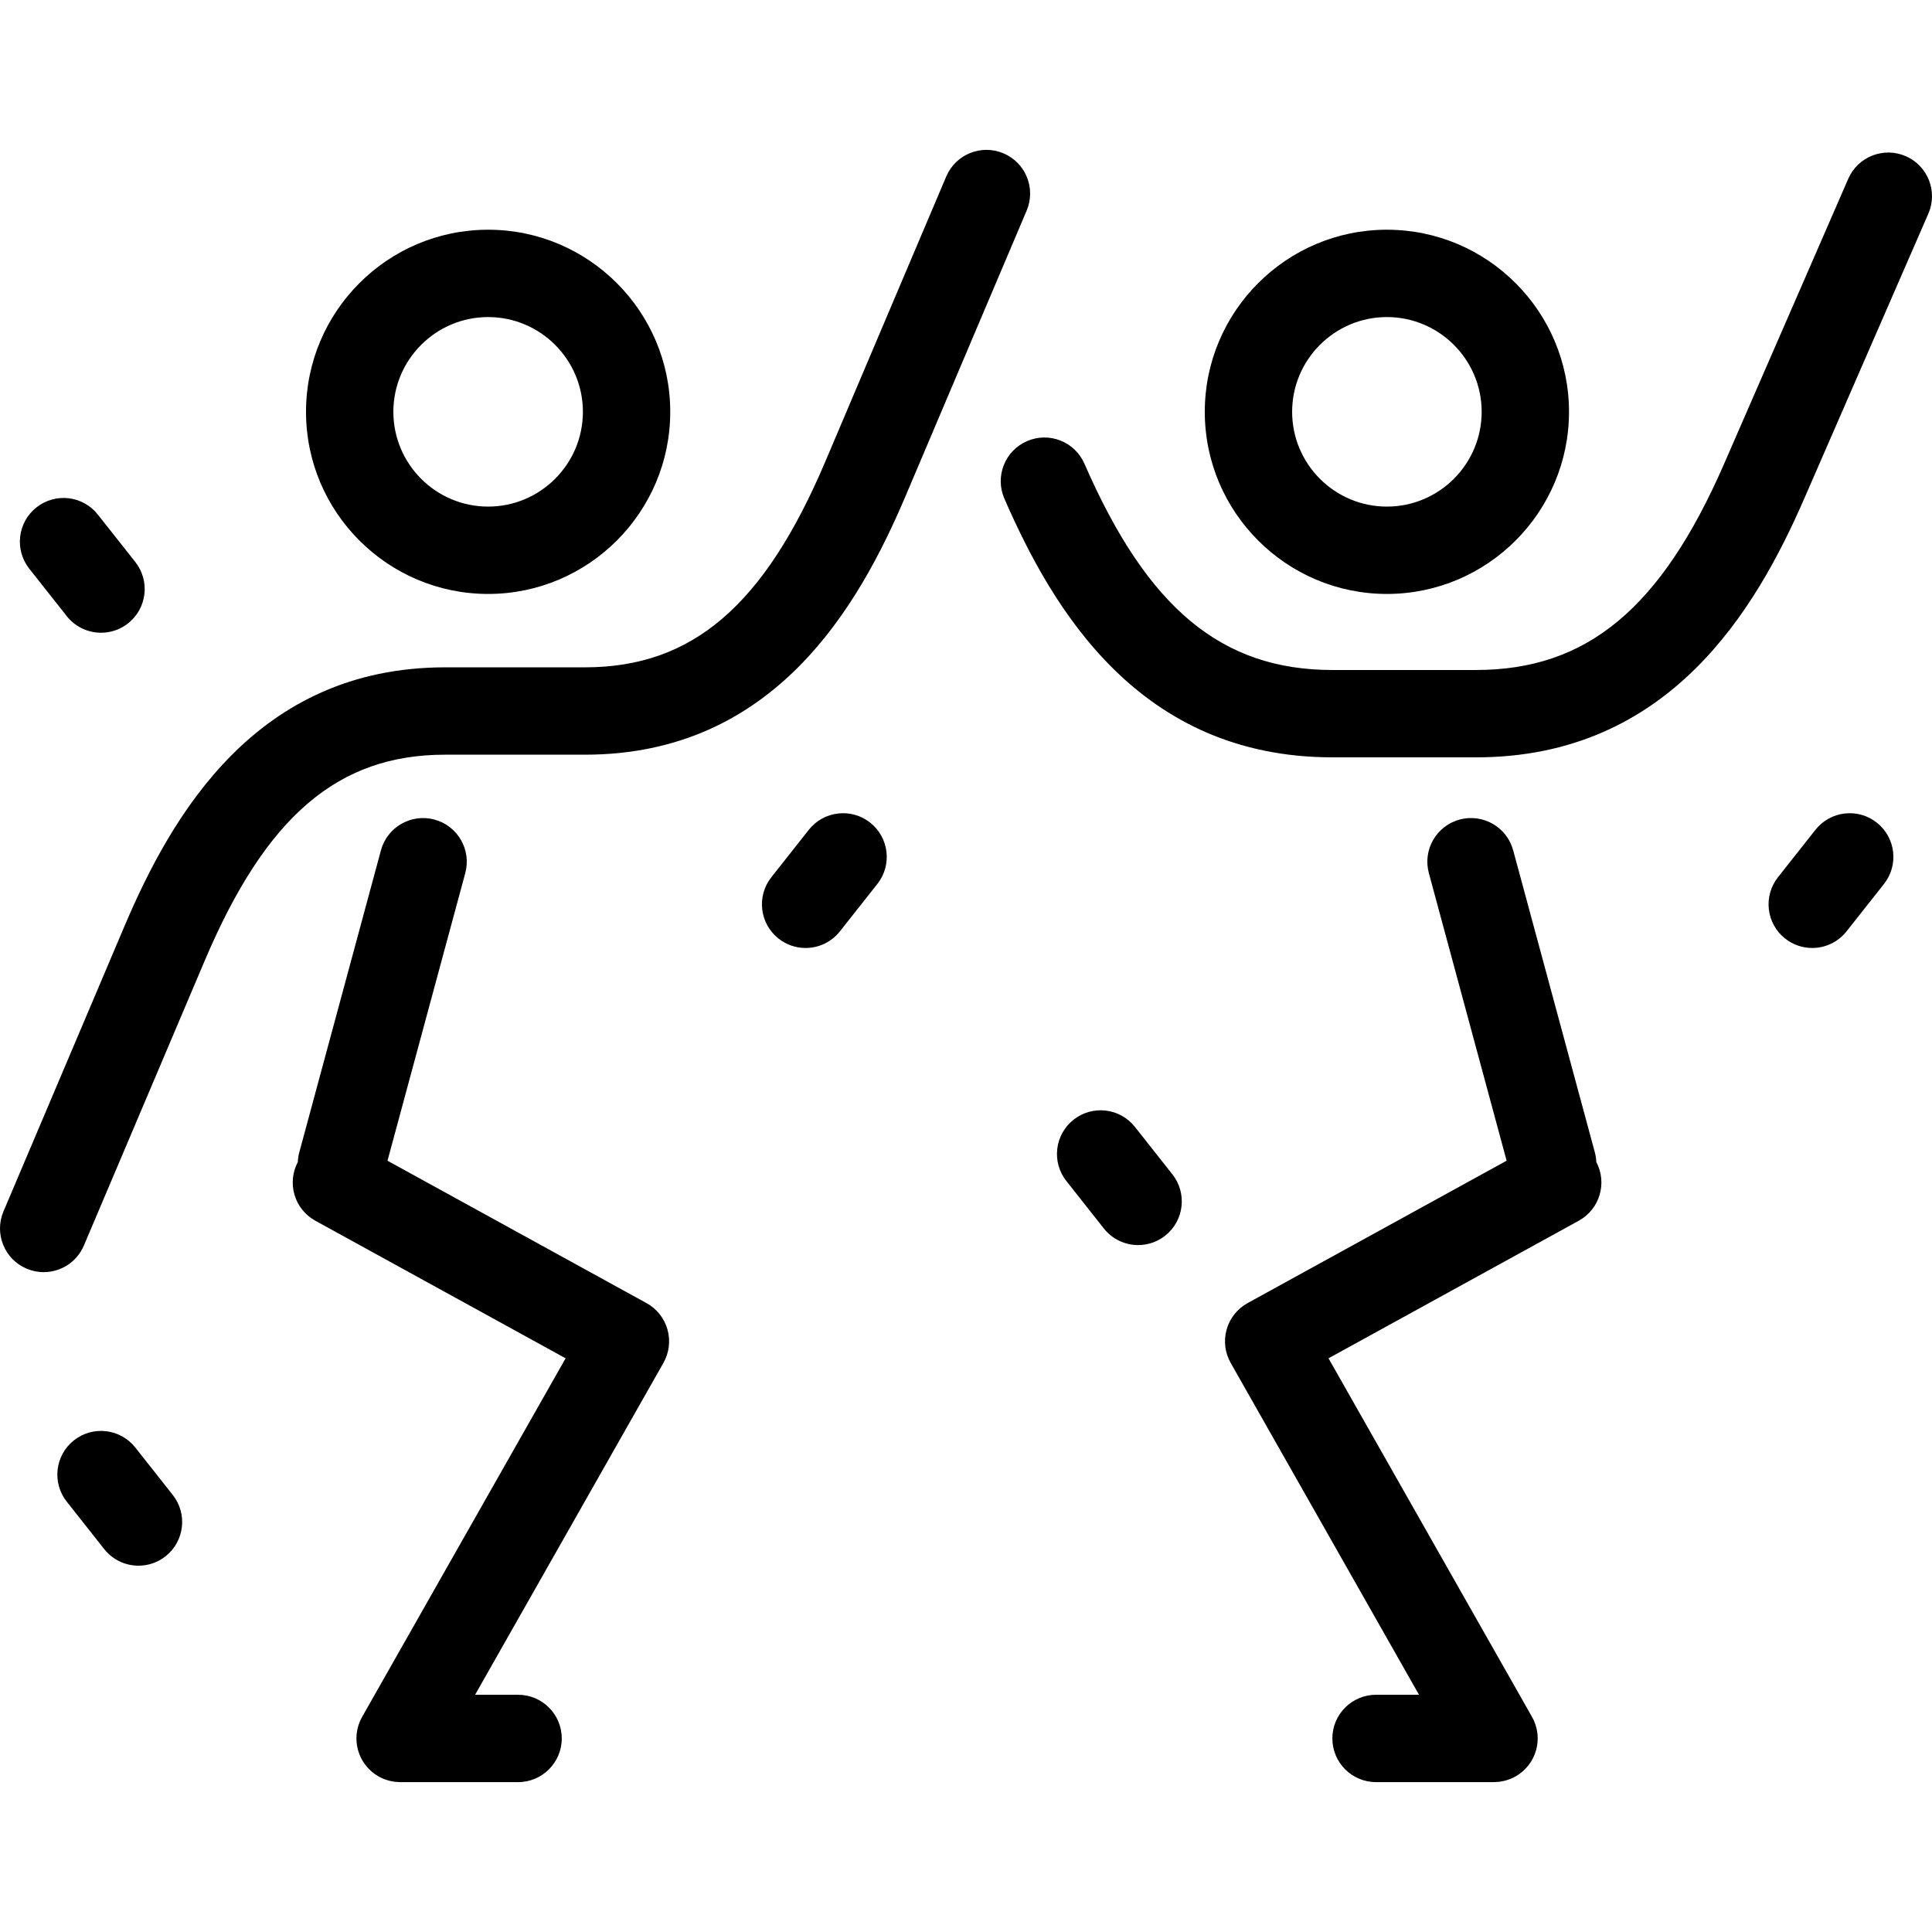 <?xml version="1.0" encoding="iso-8859-1"?>
<!-- Generator: Adobe Illustrator 17.1.0, SVG Export Plug-In . SVG Version: 6.00 Build 0)  -->
<!DOCTYPE svg PUBLIC "-//W3C//DTD SVG 1.1//EN" "http://www.w3.org/Graphics/SVG/1.1/DTD/svg11.dtd">
<svg version="1.1" id="Capa_1" xmlns="http://www.w3.org/2000/svg" xmlns:xlink="http://www.w3.org/1999/xlink" x="0px" y="0px"
	 viewBox="0 0 398.139 398.139" style="enable-background:new 0 0 398.139 398.139;" xml:space="preserve">
<path d="M100.592,122.398c20.694,0,37.529-16.836,37.529-37.529S121.286,47.34,100.592,47.34s-37.53,16.835-37.53,37.528
	S79.898,122.398,100.592,122.398z M100.592,65.34c10.769,0,19.529,8.761,19.529,19.528c0,10.769-8.761,19.529-19.529,19.529
	s-19.53-8.761-19.53-19.529C81.062,74.101,89.824,65.34,100.592,65.34z M137.547,273.967c0.656,2.317,0.357,4.801-0.832,6.896
	l-38.81,68.389h8.859c4.971,0,9,4.029,9,9s-4.029,9-9,9H82.5c-0.02,0-0.04,0.004-0.06,0.004c-0.11,0-0.22-0.017-0.329-0.021
	c-0.224-0.008-0.448-0.018-0.668-0.042c-0.142-0.016-0.284-0.042-0.425-0.064c-0.211-0.034-0.421-0.073-0.627-0.122
	c-0.128-0.03-0.254-0.062-0.381-0.098c-0.256-0.072-0.506-0.156-0.752-0.25c-0.076-0.029-0.154-0.053-0.229-0.084
	c-0.333-0.137-0.655-0.293-0.966-0.468c-0.018-0.01-0.037-0.016-0.055-0.026c-0.082-0.046-0.155-0.101-0.235-0.149
	c-0.151-0.093-0.303-0.185-0.448-0.285c-0.122-0.084-0.237-0.175-0.353-0.264c-0.112-0.086-0.224-0.17-0.331-0.261
	c-0.13-0.109-0.252-0.225-0.374-0.34c-0.087-0.083-0.174-0.164-0.258-0.249c-0.122-0.125-0.237-0.254-0.35-0.385
	c-0.078-0.089-0.156-0.178-0.23-0.271c-0.103-0.128-0.199-0.261-0.295-0.394c-0.077-0.107-0.154-0.215-0.226-0.326
	c-0.079-0.122-0.152-0.246-0.225-0.37c-0.078-0.133-0.154-0.266-0.225-0.403c-0.056-0.109-0.108-0.22-0.159-0.331
	c-0.074-0.158-0.145-0.316-0.209-0.479c-0.04-0.1-0.075-0.201-0.11-0.301c-0.062-0.174-0.121-0.349-0.173-0.527
	c-0.03-0.103-0.054-0.208-0.08-0.312c-0.043-0.174-0.086-0.349-0.119-0.527c-0.023-0.125-0.04-0.252-0.058-0.378
	c-0.023-0.158-0.046-0.315-0.06-0.476c-0.015-0.162-0.019-0.324-0.025-0.487c-0.004-0.104-0.016-0.207-0.016-0.312
	c0-0.027,0.004-0.053,0.004-0.08c0.001-0.178,0.015-0.356,0.027-0.534c0.008-0.123,0.012-0.246,0.025-0.367
	c0.016-0.149,0.044-0.297,0.068-0.445c0.024-0.15,0.044-0.301,0.075-0.449c0.021-0.097,0.05-0.192,0.074-0.289
	c0.049-0.197,0.097-0.395,0.159-0.586c0.017-0.053,0.04-0.105,0.058-0.158c0.08-0.233,0.165-0.464,0.263-0.688
	c0.017-0.04,0.039-0.079,0.057-0.118c0.107-0.235,0.221-0.466,0.346-0.689c0.007-0.012,0.011-0.024,0.018-0.036l41.937-73.898
	l-51.573-28.35c-4.315-2.372-5.91-7.762-3.613-12.096c0.027-0.658,0.12-1.322,0.299-1.984l16.829-62.25
	c1.297-4.798,6.238-7.634,11.037-6.34c4.798,1.298,7.637,6.239,6.339,11.037l-16.023,59.267l53.369,29.337
	C135.333,269.694,136.89,271.651,137.547,273.967z M211.568,43.401l-24.911,58.725c-9.724,22.923-27.157,53.396-66.104,53.396
	h-12.221H91.736c-22.103,0-36.918,12.688-49.538,42.428l-24.911,58.723c-1.454,3.429-4.785,5.487-8.289,5.487
	c-1.172,0-2.364-0.23-3.511-0.717c-4.576-1.94-6.712-7.224-4.771-11.8l24.911-58.724c9.728-22.924,27.163-53.397,66.108-53.397
	h16.597h12.217c22.108,0,36.922-12.688,49.538-42.426l24.911-58.725c1.94-4.576,7.226-6.71,11.8-4.771
	C211.373,33.541,213.51,38.824,211.568,43.401z M285.807,122.398c20.693,0,37.528-16.836,37.528-37.529S306.5,47.34,285.807,47.34
	c-20.694,0-37.53,16.835-37.53,37.528S265.113,122.398,285.807,122.398z M285.807,65.34c10.768,0,19.528,8.761,19.528,19.528
	c0,10.769-8.76,19.529-19.528,19.529c-10.769,0-19.53-8.761-19.53-19.529C266.277,74.101,275.038,65.34,285.807,65.34z
	 M328.961,239.465c2.298,4.335,0.703,9.726-3.612,12.097l-51.575,28.35l41.937,73.898c0.007,0.012,0.012,0.024,0.018,0.036
	c0.126,0.225,0.24,0.456,0.347,0.691c0.018,0.039,0.039,0.077,0.056,0.116c0.098,0.225,0.184,0.456,0.263,0.69
	c0.018,0.053,0.04,0.104,0.057,0.157c0.062,0.192,0.11,0.389,0.159,0.586c0.024,0.097,0.054,0.192,0.074,0.289
	c0.031,0.147,0.051,0.299,0.075,0.449c0.024,0.148,0.052,0.296,0.068,0.445c0.013,0.121,0.016,0.245,0.025,0.367
	c0.012,0.178,0.026,0.356,0.027,0.534c0,0.027,0.004,0.053,0.004,0.08c0,0.105-0.012,0.208-0.016,0.312
	c-0.006,0.163-0.01,0.325-0.025,0.487c-0.014,0.161-0.038,0.318-0.06,0.476c-0.018,0.126-0.034,0.253-0.058,0.378
	c-0.033,0.178-0.075,0.353-0.119,0.527c-0.026,0.104-0.05,0.209-0.08,0.312c-0.051,0.179-0.111,0.354-0.173,0.528
	c-0.036,0.101-0.071,0.201-0.11,0.3c-0.065,0.163-0.136,0.322-0.21,0.48c-0.052,0.111-0.103,0.221-0.159,0.33
	c-0.071,0.137-0.147,0.271-0.225,0.403c-0.073,0.125-0.146,0.249-0.225,0.37c-0.072,0.111-0.149,0.219-0.226,0.326
	c-0.095,0.133-0.192,0.266-0.295,0.394c-0.074,0.093-0.152,0.182-0.23,0.271c-0.114,0.131-0.228,0.26-0.35,0.385
	c-0.084,0.085-0.171,0.167-0.258,0.249c-0.122,0.115-0.245,0.23-0.374,0.34c-0.107,0.091-0.22,0.175-0.331,0.261
	c-0.117,0.089-0.231,0.18-0.353,0.264c-0.145,0.101-0.297,0.192-0.448,0.285c-0.08,0.048-0.153,0.103-0.235,0.149
	c-0.018,0.01-0.037,0.017-0.055,0.026c-0.312,0.175-0.635,0.332-0.968,0.469c-0.073,0.03-0.147,0.052-0.22,0.081
	c-0.25,0.095-0.504,0.18-0.765,0.253c-0.123,0.034-0.246,0.065-0.369,0.095c-0.212,0.05-0.427,0.09-0.645,0.125
	c-0.137,0.022-0.273,0.047-0.41,0.063c-0.224,0.025-0.453,0.035-0.682,0.043c-0.107,0.004-0.213,0.021-0.32,0.021
	c-0.02,0-0.04-0.004-0.06-0.004h-24.263c-4.971,0-9-4.029-9-9s4.029-9,9-9h8.857l-38.81-68.389
	c-1.188-2.095-1.488-4.578-0.832-6.896c0.656-2.316,2.213-4.273,4.324-5.434l53.371-29.337l-16.024-59.267
	c-1.297-4.798,1.541-9.739,6.339-11.037c4.802-1.293,9.74,1.541,11.037,6.34l16.831,62.25
	C328.84,238.144,328.933,238.808,328.961,239.465z M397.388,44.028l-25.578,58.724c-9.974,22.89-27.834,53.318-67.622,53.318
	h-29.586c-39.791,0-57.651-30.429-67.625-53.317c-1.985-4.557,0.099-9.86,4.656-11.846c4.557-1.984,9.861,0.099,11.846,4.656
	c12.982,29.794,28.27,42.507,51.119,42.507h29.588c22.85,0,38.138-12.713,51.121-42.507l25.577-58.723
	c1.985-4.557,7.289-6.641,11.845-4.657C397.288,34.168,399.373,39.472,397.388,44.028z M241.601,241.999
	c3.082,3.9,2.418,9.561-1.482,12.642c-1.652,1.306-3.62,1.938-5.574,1.938c-2.659,0-5.291-1.172-7.067-3.42l-7.723-9.774
	c-3.082-3.9-2.418-9.561,1.482-12.642c3.899-3.082,9.559-2.419,12.641,1.481L241.601,241.999z M180.8,182.163l-7.721,9.773
	c-1.776,2.248-4.409,3.421-7.068,3.421c-1.954,0-3.921-0.633-5.573-1.938c-3.9-3.082-4.564-8.741-1.483-12.642l7.721-9.773
	c3.08-3.901,8.741-4.563,12.641-1.483C183.218,172.604,183.882,178.263,180.8,182.163z M388.244,182.163l-7.722,9.773
	c-1.776,2.248-4.409,3.421-7.068,3.421c-1.954,0-3.921-0.633-5.574-1.938c-3.9-3.081-4.564-8.74-1.482-12.641l7.722-9.773
	c3.082-3.901,8.74-4.565,12.642-1.482C390.661,172.604,391.326,178.263,388.244,182.163z M6.035,117.198
	c-3.082-3.9-2.417-9.56,1.482-12.641c3.899-3.083,9.559-2.419,12.642,1.482l7.722,9.773c3.082,3.9,2.417,9.56-1.482,12.641
	c-1.652,1.306-3.62,1.938-5.574,1.938c-2.659,0-5.292-1.172-7.068-3.421L6.035,117.198z M35.602,308.071
	c3.082,3.9,2.417,9.56-1.483,12.642c-1.652,1.305-3.62,1.938-5.573,1.938c-2.659,0-5.292-1.173-7.068-3.421l-7.721-9.773
	c-3.082-3.9-2.417-9.56,1.483-12.642c3.899-3.081,9.559-2.417,12.641,1.483L35.602,308.071z"/>
<g>
</g>
<g>
</g>
<g>
</g>
<g>
</g>
<g>
</g>
<g>
</g>
<g>
</g>
<g>
</g>
<g>
</g>
<g>
</g>
<g>
</g>
<g>
</g>
<g>
</g>
<g>
</g>
<g>
</g>
</svg>
